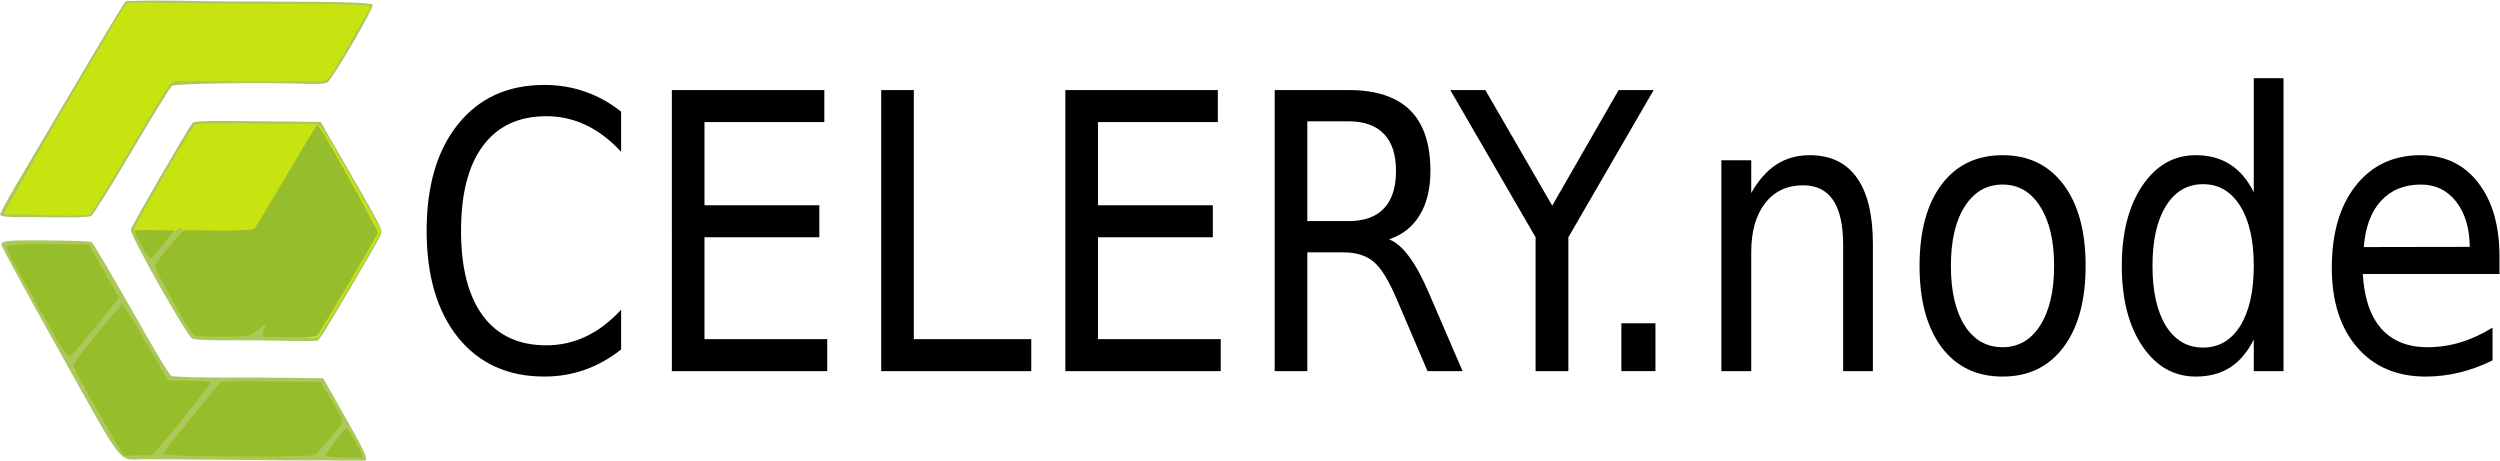 <?xml version="1.0" encoding="UTF-8" standalone="no"?>
<!-- Created with Inkscape (http://www.inkscape.org/) -->

<svg
   xmlns:dc="http://purl.org/dc/elements/1.1/"
   xmlns:cc="http://creativecommons.org/ns#"
   xmlns:rdf="http://www.w3.org/1999/02/22-rdf-syntax-ns#"
   xmlns:svg="http://www.w3.org/2000/svg"
   xmlns="http://www.w3.org/2000/svg"
   xmlns:sodipodi="http://sodipodi.sourceforge.net/DTD/sodipodi-0.dtd"
   xmlns:inkscape="http://www.inkscape.org/namespaces/inkscape"
   version="1.1"
   id="svg8028"
   width="667.958"
   height="123.073"
   viewBox="0 0 667.958 123.073"
   sodipodi:docname="logo-word.svg"
   inkscape:version="0.92.4 (0.92.4+202003022015+8da6682)"
   inkscape:export-filename="/home/actumn/repos/celery.node/assets/images/logo-word.png"
   inkscape:export-xdpi="114.97728"
   inkscape:export-ydpi="114.97728">
  <defs
     id="defs8032" />
  <sodipodi:namedview
     pagecolor="#ffffff"
     bordercolor="#666666"
     borderopacity="1"
     objecttolerance="10"
     gridtolerance="10"
     guidetolerance="10"
     inkscape:pageopacity="0"
     inkscape:pageshadow="2"
     inkscape:window-width="1920"
     inkscape:window-height="960"
     id="namedview8030"
     showgrid="false"
     inkscape:zoom="1.1042489"
     inkscape:cx="249.54623"
     inkscape:cy="92.549791"
     inkscape:window-x="0"
     inkscape:window-y="27"
     inkscape:window-maximized="1"
     inkscape:current-layer="svg8028" />
  <g
     id="g8038"
     transform="matrix(0.465,-0.263,0.263,0.465,-199.895,64.268)">
    <path
       style="fill:#acc75e"
       d="m 427.5,368.581 c -3.129,-2.099 -16.36,-9.895 -20.019,-11.796 -1.816,-0.944 -17.405,-9.894 -34.641,-19.889 C 355.603,326.9 338.35,316.974 334.5,314.837 c -11.594,-6.433 -10.516,0.695 -10.24,-67.686 0.132,-32.808 0.588,-60.187 1.012,-60.841 0.589,-0.908 1.566,-0.858 4.126,0.212 4.862,2.031 34.972,19.586 35.814,20.879 0.392,0.602 0.724,18.167 0.738,39.034 0.017,24.929 0.383,38.304 1.067,39.002 1.231,1.255 14.812,9.376 27.483,16.433 4.95,2.757 15.525,8.809 23.5,13.449 l 14.5,8.437 v 22.858 c 0,24.53 -0.156,25.215 -5,21.966 z m -1,-69.693 c -15.821,-9.326 -15.255,-8.999 -28.5,-16.449 -6.325,-3.558 -12.063,-7.224 -12.752,-8.147 -1.723,-2.31 -1.647,-60.397 0.083,-62.658 0.975,-1.275 49.719,-29.904 53.331,-31.323 0.639,-0.251 6.939,2.892 14,6.984 7.061,4.093 16.213,9.379 20.338,11.747 4.125,2.368 10.65,6.145 14.5,8.393 l 7,4.087 0.264,31.072 c 0.243,28.632 0.126,31.193 -1.5,32.612 -0.97,0.847 -11.889,7.381 -24.264,14.519 -24.162,13.937 -28.455,16.287 -29.7,16.257 C 438.86,305.97 433.1,302.778 426.5,298.887 Z M 357.175,188.724 c -6.779,-3.973 -13.529,-7.859 -15,-8.635 C 336.841,177.276 332,173.956 332,173.11 c 0,-0.476 5.737,-4.164 12.75,-8.196 7.013,-4.032 30.922,-17.812 53.132,-30.622 C 420.092,121.481 438.717,111 439.271,111 c 0.902,0 20.204,10.855 33.229,18.687 2.75,1.654 15.125,8.758 27.5,15.787 33.889,19.25 46,26.594 46,27.894 C 546,174.912 509.792,196 507.141,196 c -1.123,0 -4.651,-1.608 -7.841,-3.574 -20.223,-12.464 -58.812,-33.561 -60.72,-33.196 -1.182,0.226 -16.34,8.592 -33.685,18.591 -17.345,9.999 -32.405,18.168 -33.465,18.154 -1.061,-0.014 -7.475,-3.277 -14.253,-7.25 z"
       id="path8048"
       inkscape:connector-curvature="0"
       sodipodi:nodetypes="ssssscccscsscsssscccscscscscsscscsscsssscscs" />
    <path
       style="fill:#c7e410"
       d="m 422.01,363.434 c -4.12,-2.407 -7.631,-4.798 -7.802,-5.313 C 413.956,357.369 428.5,351 430.468,351 c 0.293,0 0.532,3.825 0.532,8.5 0,4.675 -0.338,8.458 -0.75,8.406 -0.412,-0.052 -4.121,-2.064 -8.241,-4.472 z m -46.23,-26.708 c -17.446,-10.024 -31.734,-18.682 -31.75,-19.24 -0.016,-0.558 9.724,-4.732 21.646,-9.276 l 21.675,-8.262 10.575,5.94 c 5.816,3.267 15.525,8.822 21.575,12.344 l 11,6.404 0.281,11.034 c 0.206,8.077 -0.062,11.292 -1,11.997 -2.214,1.664 -17.806,7.335 -20.095,7.31 -1.202,-0.013 -16.46,-8.226 -33.907,-18.25 z M 332.5,311.639 l -6,-3.337 -0.244,-25.401 c -0.134,-13.97 0.091,-25.885 0.5,-26.477 C 327.458,255.407 361.234,242 363.092,242 c 0.478,0 0.991,10 1.139,22.222 l 0.269,22.222 8.988,5.241 c 4.943,2.882 9.116,5.625 9.272,6.094 0.244,0.733 -41.516,17.243 -43.53,17.21 -0.401,-0.007 -3.429,-1.514 -6.729,-3.349 z m 95.653,-13.633 c -6.241,-3.74 -11.774,-7.227 -12.296,-7.75 -0.599,-0.599 3.386,-2.614 10.8,-5.46 6.462,-2.481 11.92,-5.025 12.13,-5.654 0.638,-1.915 -1.803,-1.33 -14.013,3.357 -6.447,2.475 -12.565,4.5 -13.596,4.5 -1.753,0 -20.21,-10.122 -23.626,-12.958 -1.303,-1.081 -1.548,-4.342 -1.535,-20.414 0.008,-10.52 0.346,-19.629 0.75,-20.242 0.404,-0.613 5.347,-2.819 10.985,-4.904 5.638,-2.084 10.25,-4.17 10.25,-4.636 0,-1.64 -4.58,-0.807 -11.854,2.157 C 392.102,227.652 388.164,229 387.396,229 386.327,229 386,227.264 386,221.582 c 0,-4.08 0.268,-8.116 0.595,-8.969 0.619,-1.613 50.731,-30.946 52.868,-30.946 0.968,0 20.837,11.082 27.537,15.358 0.825,0.527 6.45,3.713 12.5,7.08 6.05,3.368 11.787,6.816 12.75,7.664 1.594,1.404 1.75,4.239 1.75,31.873 v 30.332 l -3.75,2.36 c -7.16,4.506 -49.58,28.664 -50.163,28.568 -0.323,-0.053 -5.693,-3.157 -11.934,-6.897 z M 326,220.469 c 0,-26.967 0.215,-31.614 1.485,-32.101 0.85,-0.326 8.867,3.703 18.75,9.425 L 363.5,207.786 v 15.343 15.343 l -17,6.68 c -9.35,3.674 -17.788,6.718 -18.75,6.763 -1.631,0.077 -1.75,-2.053 -1.75,-31.448 z m 32.779,-31.883 c -5.897,-3.461 -11.364,-6.826 -12.149,-7.478 -0.785,-0.652 -3.816,-2.405 -6.734,-3.896 -2.919,-1.491 -5.444,-3.177 -5.612,-3.746 C 334.023,172.586 437.66,112 439.424,112 c 0.341,0 5.897,3.097 12.348,6.881 20.407,11.973 22.099,12.951 53.882,31.141 39.497,22.606 40.203,23.051 38.323,24.16 -0.812,0.48 -8.677,5.148 -17.477,10.375 -8.8,5.227 -17.007,9.762 -18.238,10.078 -1.542,0.396 -3.875,-0.497 -7.5,-2.868 -2.894,-1.893 -6.036,-3.721 -6.981,-4.062 -0.945,-0.341 -12.42,-6.8 -25.5,-14.354 -13.08,-7.554 -25.005,-14.35 -26.5,-15.101 -2.627,-1.32 -3.847,-0.717 -35.784,17.691 -18.185,10.482 -33.837,19.031 -34.78,18.997 -0.944,-0.034 -6.541,-2.893 -12.437,-6.354 z"
       id="path8046"
       inkscape:connector-curvature="0"
       sodipodi:nodetypes="csssccscscssccccsscscsscsccssscsssccscscsscssccscscsscscccscsscccssscscscssscs" />
    <path
       style="fill:#96bd2c"
       d="m 422.01,363.434 c -4.12,-2.407 -7.631,-4.798 -7.802,-5.313 C 413.956,357.369 428.5,351 430.468,351 c 0.293,0 0.532,3.825 0.532,8.5 0,4.675 -0.338,8.458 -0.75,8.406 -0.412,-0.052 -4.121,-2.064 -8.241,-4.472 z m -46.23,-26.708 c -17.446,-10.024 -31.734,-18.682 -31.75,-19.24 -0.016,-0.558 9.724,-4.732 21.646,-9.276 l 21.675,-8.262 10.575,5.94 c 5.816,3.267 15.525,8.822 21.575,12.344 l 11,6.404 0.281,11.034 c 0.206,8.077 -0.062,11.292 -1,11.997 -2.214,1.664 -17.806,7.335 -20.095,7.31 -1.202,-0.013 -16.46,-8.226 -33.907,-18.25 z M 332.5,311.639 l -6,-3.337 -0.244,-25.401 c -0.134,-13.97 0.091,-25.885 0.5,-26.477 C 327.458,255.407 361.234,242 363.092,242 c 0.478,0 0.991,10 1.139,22.222 l 0.269,22.222 8.988,5.241 c 4.943,2.882 9.116,5.625 9.272,6.094 0.244,0.733 -41.516,17.243 -43.53,17.21 -0.401,-0.007 -3.429,-1.514 -6.729,-3.349 z m 95.19,-13.993 c -5.945,-3.501 -11.247,-6.802 -11.78,-7.336 33.717,-29.965 38.956,-6.316 -4.748,-3.31 -1.743,0 -20.21,-10.135 -23.612,-12.958 -1.303,-1.081 -1.548,-4.342 -1.535,-20.414 0.008,-10.52 0.346,-19.629 0.75,-20.242 0.404,-0.613 5.318,-2.809 10.921,-4.88 l 10.186,-3.766 15.079,8.731 c 9.821,5.687 15.662,8.507 16.751,8.089 0.92,-0.353 12.501,-6.896 25.735,-14.541 13.235,-7.644 24.863,-14.204 25.841,-14.577 1.682,-0.642 1.769,0.966 1.607,29.861 -0.094,16.797 -0.444,30.944 -0.778,31.437 -0.823,1.216 -49.695,29.35 -51.875,29.862 -0.953,0.224 -6.597,-2.457 -12.542,-5.958 z M 326,220.469 c 0,-26.967 0.215,-31.614 1.485,-32.101 0.85,-0.326 8.867,3.703 18.75,9.425 L 363.5,207.786 v 15.343 15.343 l -17,6.68 c -9.35,3.674 -17.788,6.718 -18.75,6.763 -1.631,0.077 -1.75,-2.053 -1.75,-31.448 z M 386,221 c 0,-4.4 0.341,-8 0.758,-8 0.852,0 18.023,9.939 17.242,9.98 -0.275,0.015 -3.809,1.375 -7.854,3.023 C 392.102,227.652 388.164,229 387.396,229 386.318,229 386,227.181 386,221 Z"
       id="path8042"
       inkscape:connector-curvature="0"
       sodipodi:nodetypes="csssccscscssccccsscscsscsccscccscsscssscccccscscccscsssccss" />
  </g>
  <g
     aria-label="CELERY.node"
     transform="matrix(2.558,0,0,2.981,-567.397,-485.915)"
     style="font-style:normal;font-weight:normal;font-size:40px;line-height:1.25;font-family:sans-serif;letter-spacing:0px;word-spacing:0px;fill:#000000;fill-opacity:1;stroke:none"
     id="flowRoot8054">
    <path
       d="m 286.689,173.016 v 3.594 q -1.721,-1.603 -3.678,-2.396 -1.94,-0.793 -4.134,-0.793 -4.319,0 -6.614,2.649 -2.295,2.632 -2.295,7.626 0,4.977 2.295,7.626 2.295,2.632 6.614,2.632 2.193,0 4.134,-0.793 1.957,-0.793 3.678,-2.396 v 3.56 q -1.788,1.215 -3.796,1.822 -1.991,0.607 -4.218,0.607 -5.72,0 -9.01,-3.493 -3.29,-3.51 -3.29,-9.567 0,-6.074 3.29,-9.567 3.29,-3.51 9.01,-3.51 2.261,0 4.252,0.607 2.008,0.591 3.763,1.788 z"
       style="font-style:normal;font-variant:normal;font-weight:normal;font-stretch:normal;font-size:34.555px;font-family:sans-serif;-inkscape-font-specification:'sans-serif, Normal';font-variant-ligatures:normal;font-variant-caps:normal;font-variant-numeric:normal;font-feature-settings:normal;text-align:start;writing-mode:lr-tb;text-anchor:start"
       id="path3854"
       inkscape:connector-curvature="0" />
    <path
       d="m 291.987,171.076 h 15.928 v 2.868 h -12.519 v 7.458 h 11.996 v 2.868 h -11.996 v 9.128 h 12.823 v 2.868 h -16.231 z"
       style="font-style:normal;font-variant:normal;font-weight:normal;font-stretch:normal;font-size:34.555px;font-family:sans-serif;-inkscape-font-specification:'sans-serif, Normal';font-variant-ligatures:normal;font-variant-caps:normal;font-variant-numeric:normal;font-feature-settings:normal;text-align:start;writing-mode:lr-tb;text-anchor:start"
       id="path3856"
       inkscape:connector-curvature="0" />
    <path
       d="m 313.854,171.076 h 3.408 v 22.323 h 12.266 v 2.868 h -15.675 z"
       style="font-style:normal;font-variant:normal;font-weight:normal;font-stretch:normal;font-size:34.555px;font-family:sans-serif;-inkscape-font-specification:'sans-serif, Normal';font-variant-ligatures:normal;font-variant-caps:normal;font-variant-numeric:normal;font-feature-settings:normal;text-align:start;writing-mode:lr-tb;text-anchor:start"
       id="path3858"
       inkscape:connector-curvature="0" />
    <path
       d="m 333.088,171.076 h 15.928 v 2.868 h -12.52 v 7.458 h 11.996 v 2.868 h -11.996 v 9.128 h 12.823 v 2.868 h -16.231 z"
       style="font-style:normal;font-variant:normal;font-weight:normal;font-stretch:normal;font-size:34.555px;font-family:sans-serif;-inkscape-font-specification:'sans-serif, Normal';font-variant-ligatures:normal;font-variant-caps:normal;font-variant-numeric:normal;font-feature-settings:normal;text-align:start;writing-mode:lr-tb;text-anchor:start"
       id="path3860"
       inkscape:connector-curvature="0" />
    <path
       d="m 366.901,184.456 q 1.097,0.371 2.126,1.586 1.046,1.215 2.092,3.341 l 3.459,6.884 h -3.661 l -3.223,-6.462 q -1.249,-2.531 -2.43,-3.358 -1.164,-0.827 -3.189,-0.827 h -3.712 v 10.647 h -3.408 v -25.191 h 7.694 q 4.319,0 6.445,1.805 2.126,1.805 2.126,5.45 0,2.379 -1.114,3.948 -1.097,1.569 -3.206,2.177 z m -8.538,-10.579 v 8.943 h 4.286 q 2.463,0 3.712,-1.13 1.265,-1.147 1.265,-3.358 0,-2.21 -1.265,-3.324 -1.249,-1.13 -3.712,-1.13 z"
       style="font-style:normal;font-variant:normal;font-weight:normal;font-stretch:normal;font-size:34.555px;font-family:sans-serif;-inkscape-font-specification:'sans-serif, Normal';font-variant-ligatures:normal;font-variant-caps:normal;font-variant-numeric:normal;font-feature-settings:normal;text-align:start;writing-mode:lr-tb;text-anchor:start"
       id="path3862"
       inkscape:connector-curvature="0" />
    <path
       d="m 373.296,171.076 h 3.661 l 6.985,10.36 6.935,-10.36 h 3.661 l -8.909,13.194 v 11.996 h -3.425 v -11.996 z"
       style="font-style:normal;font-variant:normal;font-weight:normal;font-stretch:normal;font-size:34.555px;font-family:sans-serif;-inkscape-font-specification:'sans-serif, Normal';font-variant-ligatures:normal;font-variant-caps:normal;font-variant-numeric:normal;font-feature-settings:normal;text-align:start;writing-mode:lr-tb;text-anchor:start"
       id="path3864"
       inkscape:connector-curvature="0" />
    <path
       d="m 391.164,191.981 h 3.56 v 4.286 h -3.56 z"
       style="font-style:normal;font-variant:normal;font-weight:normal;font-stretch:normal;font-size:34.555px;font-family:sans-serif;-inkscape-font-specification:'sans-serif, Normal';font-variant-ligatures:normal;font-variant-caps:normal;font-variant-numeric:normal;font-feature-settings:normal;text-align:start;writing-mode:lr-tb;text-anchor:start"
       id="path3866"
       inkscape:connector-curvature="0" />
    <path
       d="m 417.435,184.861 v 11.406 h -3.105 v -11.305 q 0,-2.683 -1.046,-4.016 -1.046,-1.333 -3.138,-1.333 -2.514,0 -3.965,1.603 -1.451,1.603 -1.451,4.37 v 10.68 h -3.121 v -18.897 h 3.121 v 2.936 q 1.114,-1.704 2.615,-2.548 1.519,-0.844 3.493,-0.844 3.256,0 4.927,2.025 1.67,2.008 1.67,5.922 z"
       style="font-style:normal;font-variant:normal;font-weight:normal;font-stretch:normal;font-size:34.555px;font-family:sans-serif;-inkscape-font-specification:'sans-serif, Normal';font-variant-ligatures:normal;font-variant-caps:normal;font-variant-numeric:normal;font-feature-settings:normal;text-align:start;writing-mode:lr-tb;text-anchor:start"
       id="path3868"
       inkscape:connector-curvature="0" />
    <path
       d="m 430.983,179.546 q -2.497,0 -3.948,1.957 -1.451,1.94 -1.451,5.332 0,3.391 1.434,5.349 1.451,1.94 3.965,1.94 2.48,0 3.931,-1.957 1.451,-1.957 1.451,-5.332 0,-3.358 -1.451,-5.315 -1.451,-1.974 -3.931,-1.974 z m 0,-2.632 q 4.049,0 6.361,2.632 2.312,2.632 2.312,7.289 0,4.64 -2.312,7.289 -2.312,2.632 -6.361,2.632 -4.066,0 -6.378,-2.632 -2.295,-2.649 -2.295,-7.289 0,-4.657 2.295,-7.289 2.312,-2.632 6.378,-2.632 z"
       style="font-style:normal;font-variant:normal;font-weight:normal;font-stretch:normal;font-size:34.555px;font-family:sans-serif;-inkscape-font-specification:'sans-serif, Normal';font-variant-ligatures:normal;font-variant-caps:normal;font-variant-numeric:normal;font-feature-settings:normal;text-align:start;writing-mode:lr-tb;text-anchor:start"
       id="path3870"
       inkscape:connector-curvature="0" />
    <path
       d="m 457.22,180.237 v -10.225 h 3.105 v 26.254 h -3.105 v -2.835 q -0.979,1.687 -2.48,2.514 -1.485,0.81 -3.577,0.81 -3.425,0 -5.585,-2.733 -2.143,-2.733 -2.143,-7.188 0,-4.454 2.143,-7.188 2.16,-2.733 5.585,-2.733 2.092,0 3.577,0.827 1.502,0.81 2.48,2.497 z m -10.579,6.597 q 0,3.425 1.4,5.382 1.417,1.94 3.881,1.94 2.463,0 3.881,-1.94 1.417,-1.957 1.417,-5.382 0,-3.425 -1.417,-5.365 -1.417,-1.957 -3.881,-1.957 -2.463,0 -3.881,1.957 -1.4,1.94 -1.4,5.365 z"
       style="font-style:normal;font-variant:normal;font-weight:normal;font-stretch:normal;font-size:34.555px;font-family:sans-serif;-inkscape-font-specification:'sans-serif, Normal';font-variant-ligatures:normal;font-variant-caps:normal;font-variant-numeric:normal;font-feature-settings:normal;text-align:start;writing-mode:lr-tb;text-anchor:start"
       id="path3872"
       inkscape:connector-curvature="0" />
    <path
       d="m 482.884,186.042 v 1.519 H 468.609 q 0.202,3.206 1.923,4.893 1.738,1.67 4.826,1.67 1.788,0 3.459,-0.439 1.687,-0.439 3.341,-1.316 v 2.936 q -1.67,0.709 -3.425,1.08 -1.755,0.371 -3.56,0.371 -4.522,0 -7.171,-2.632 -2.632,-2.632 -2.632,-7.12 0,-4.64 2.497,-7.356 2.514,-2.733 6.766,-2.733 3.813,0 6.024,2.463 2.227,2.447 2.227,6.665 z m -3.105,-0.911 q -0.034,-2.548 -1.434,-4.066 -1.384,-1.519 -3.678,-1.519 -2.598,0 -4.168,1.468 -1.552,1.468 -1.788,4.134 z"
       style="font-style:normal;font-variant:normal;font-weight:normal;font-stretch:normal;font-size:34.555px;font-family:sans-serif;-inkscape-font-specification:'sans-serif, Normal';font-variant-ligatures:normal;font-variant-caps:normal;font-variant-numeric:normal;font-feature-settings:normal;text-align:start;writing-mode:lr-tb;text-anchor:start"
       id="path3874"
       inkscape:connector-curvature="0" />
  </g>
  <g
     transform="matrix(0.8,0,0,0.8,-6.8,-100.074)"
     style="font-style:normal;font-weight:normal;font-size:40px;line-height:1.25;font-family:sans-serif;letter-spacing:0px;word-spacing:0px;fill:#000000;fill-opacity:1;stroke:none"
     id="flowRoot8062" />
</svg>

